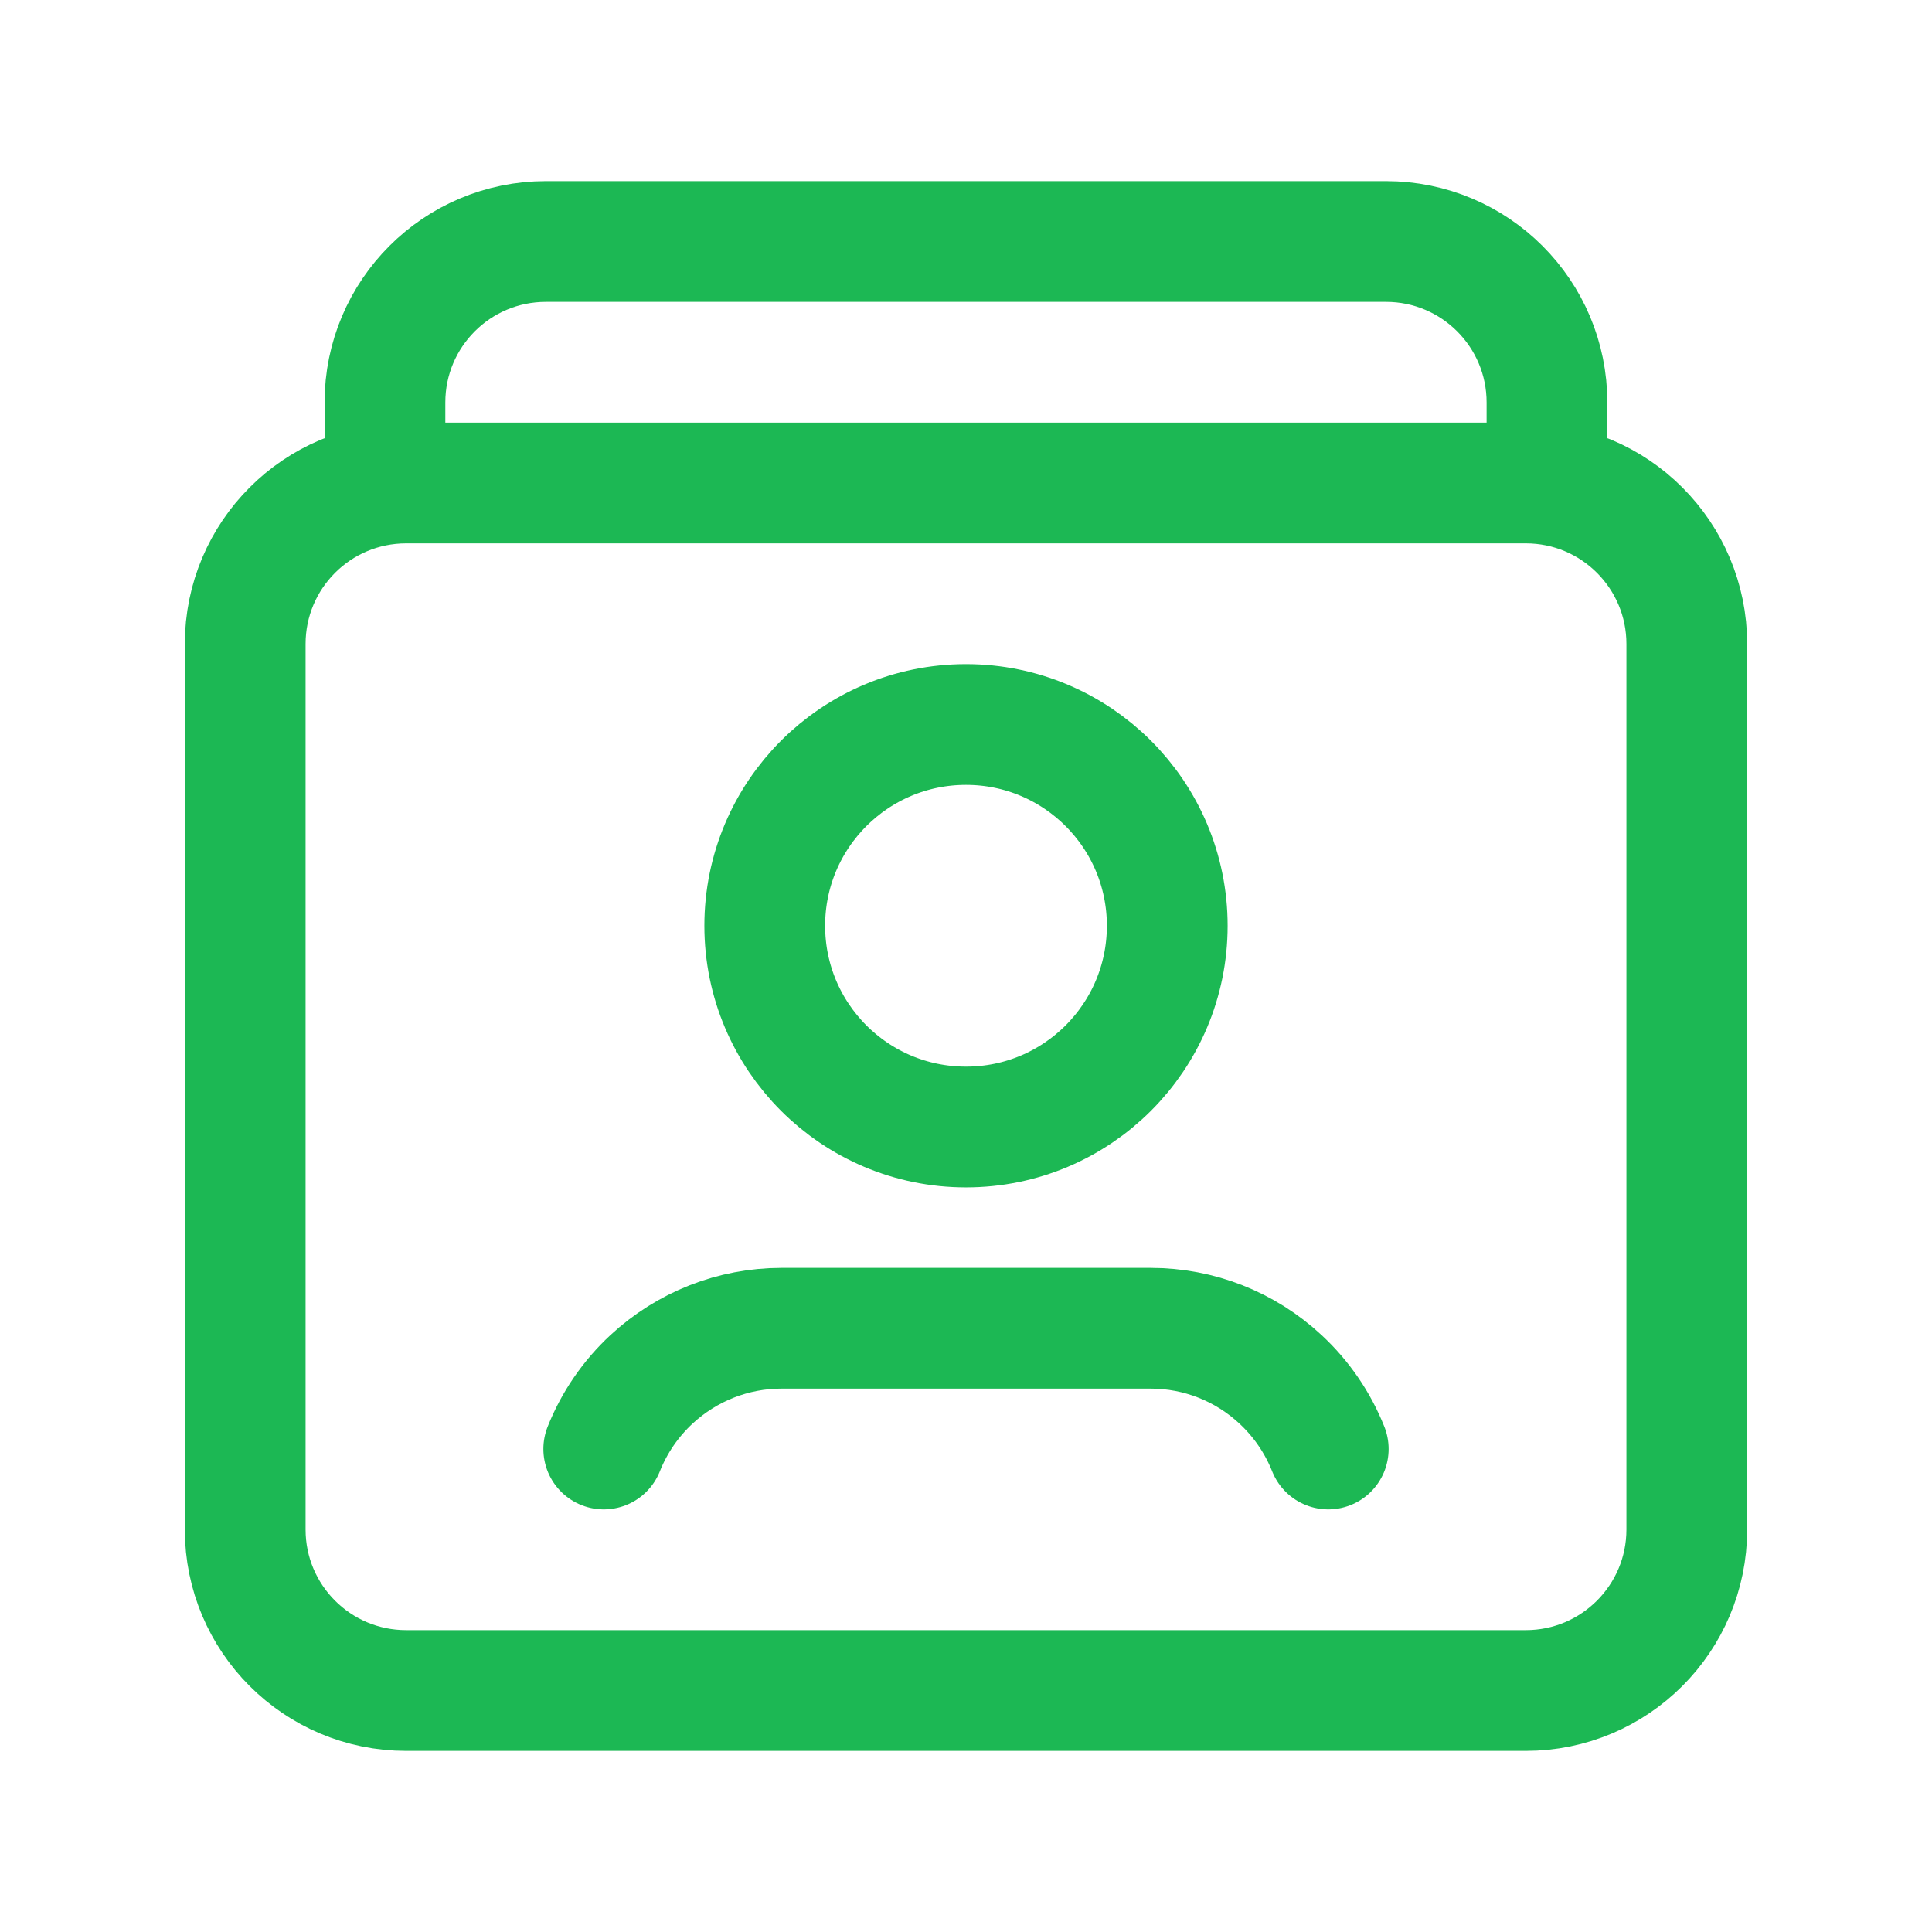 <svg width="24" height="24" viewBox="0 0 24 24" fill="none" xmlns="http://www.w3.org/2000/svg">
<path fill-rule="evenodd" clip-rule="evenodd" d="M18.954 21H5.046C3.941 21 3.046 20.105 3.046 19V8C3.046 6.895 3.941 6 5.046 6H18.954C20.059 6 20.954 6.895 20.954 8V19C20.954 20.105 20.058 21 18.954 21Z" stroke="#1CB854" stroke-width="1.5" stroke-linecap="round" stroke-linejoin="round"/>
<path d="M12 9C13.381 9 14.5 10.119 14.5 11.5C14.5 12.881 13.381 14 12 14C10.619 14 9.5 12.881 9.5 11.5C9.5 10.119 10.619 9 12 9" stroke="#1CB854" stroke-width="1.5" stroke-linecap="round" stroke-linejoin="round"/>
<path d="M16.5 18C16.369 17.671 16.166 17.375 15.906 17.134V17.134C15.467 16.726 14.893 16.5 14.293 16.5C13.293 16.5 10.709 16.5 9.708 16.5C9.108 16.5 8.534 16.727 8.094 17.134V17.134C7.834 17.375 7.631 17.671 7.5 18" stroke="#1CB854" stroke-width="1.5" stroke-linecap="round" stroke-linejoin="round"/>
<path d="M4.782 6V5C4.782 3.895 5.677 3 6.782 3H17.217C18.322 3 19.217 3.895 19.217 5V6" stroke="#1CB854" stroke-width="1.5" stroke-linecap="round" stroke-linejoin="round"/>
</svg>

